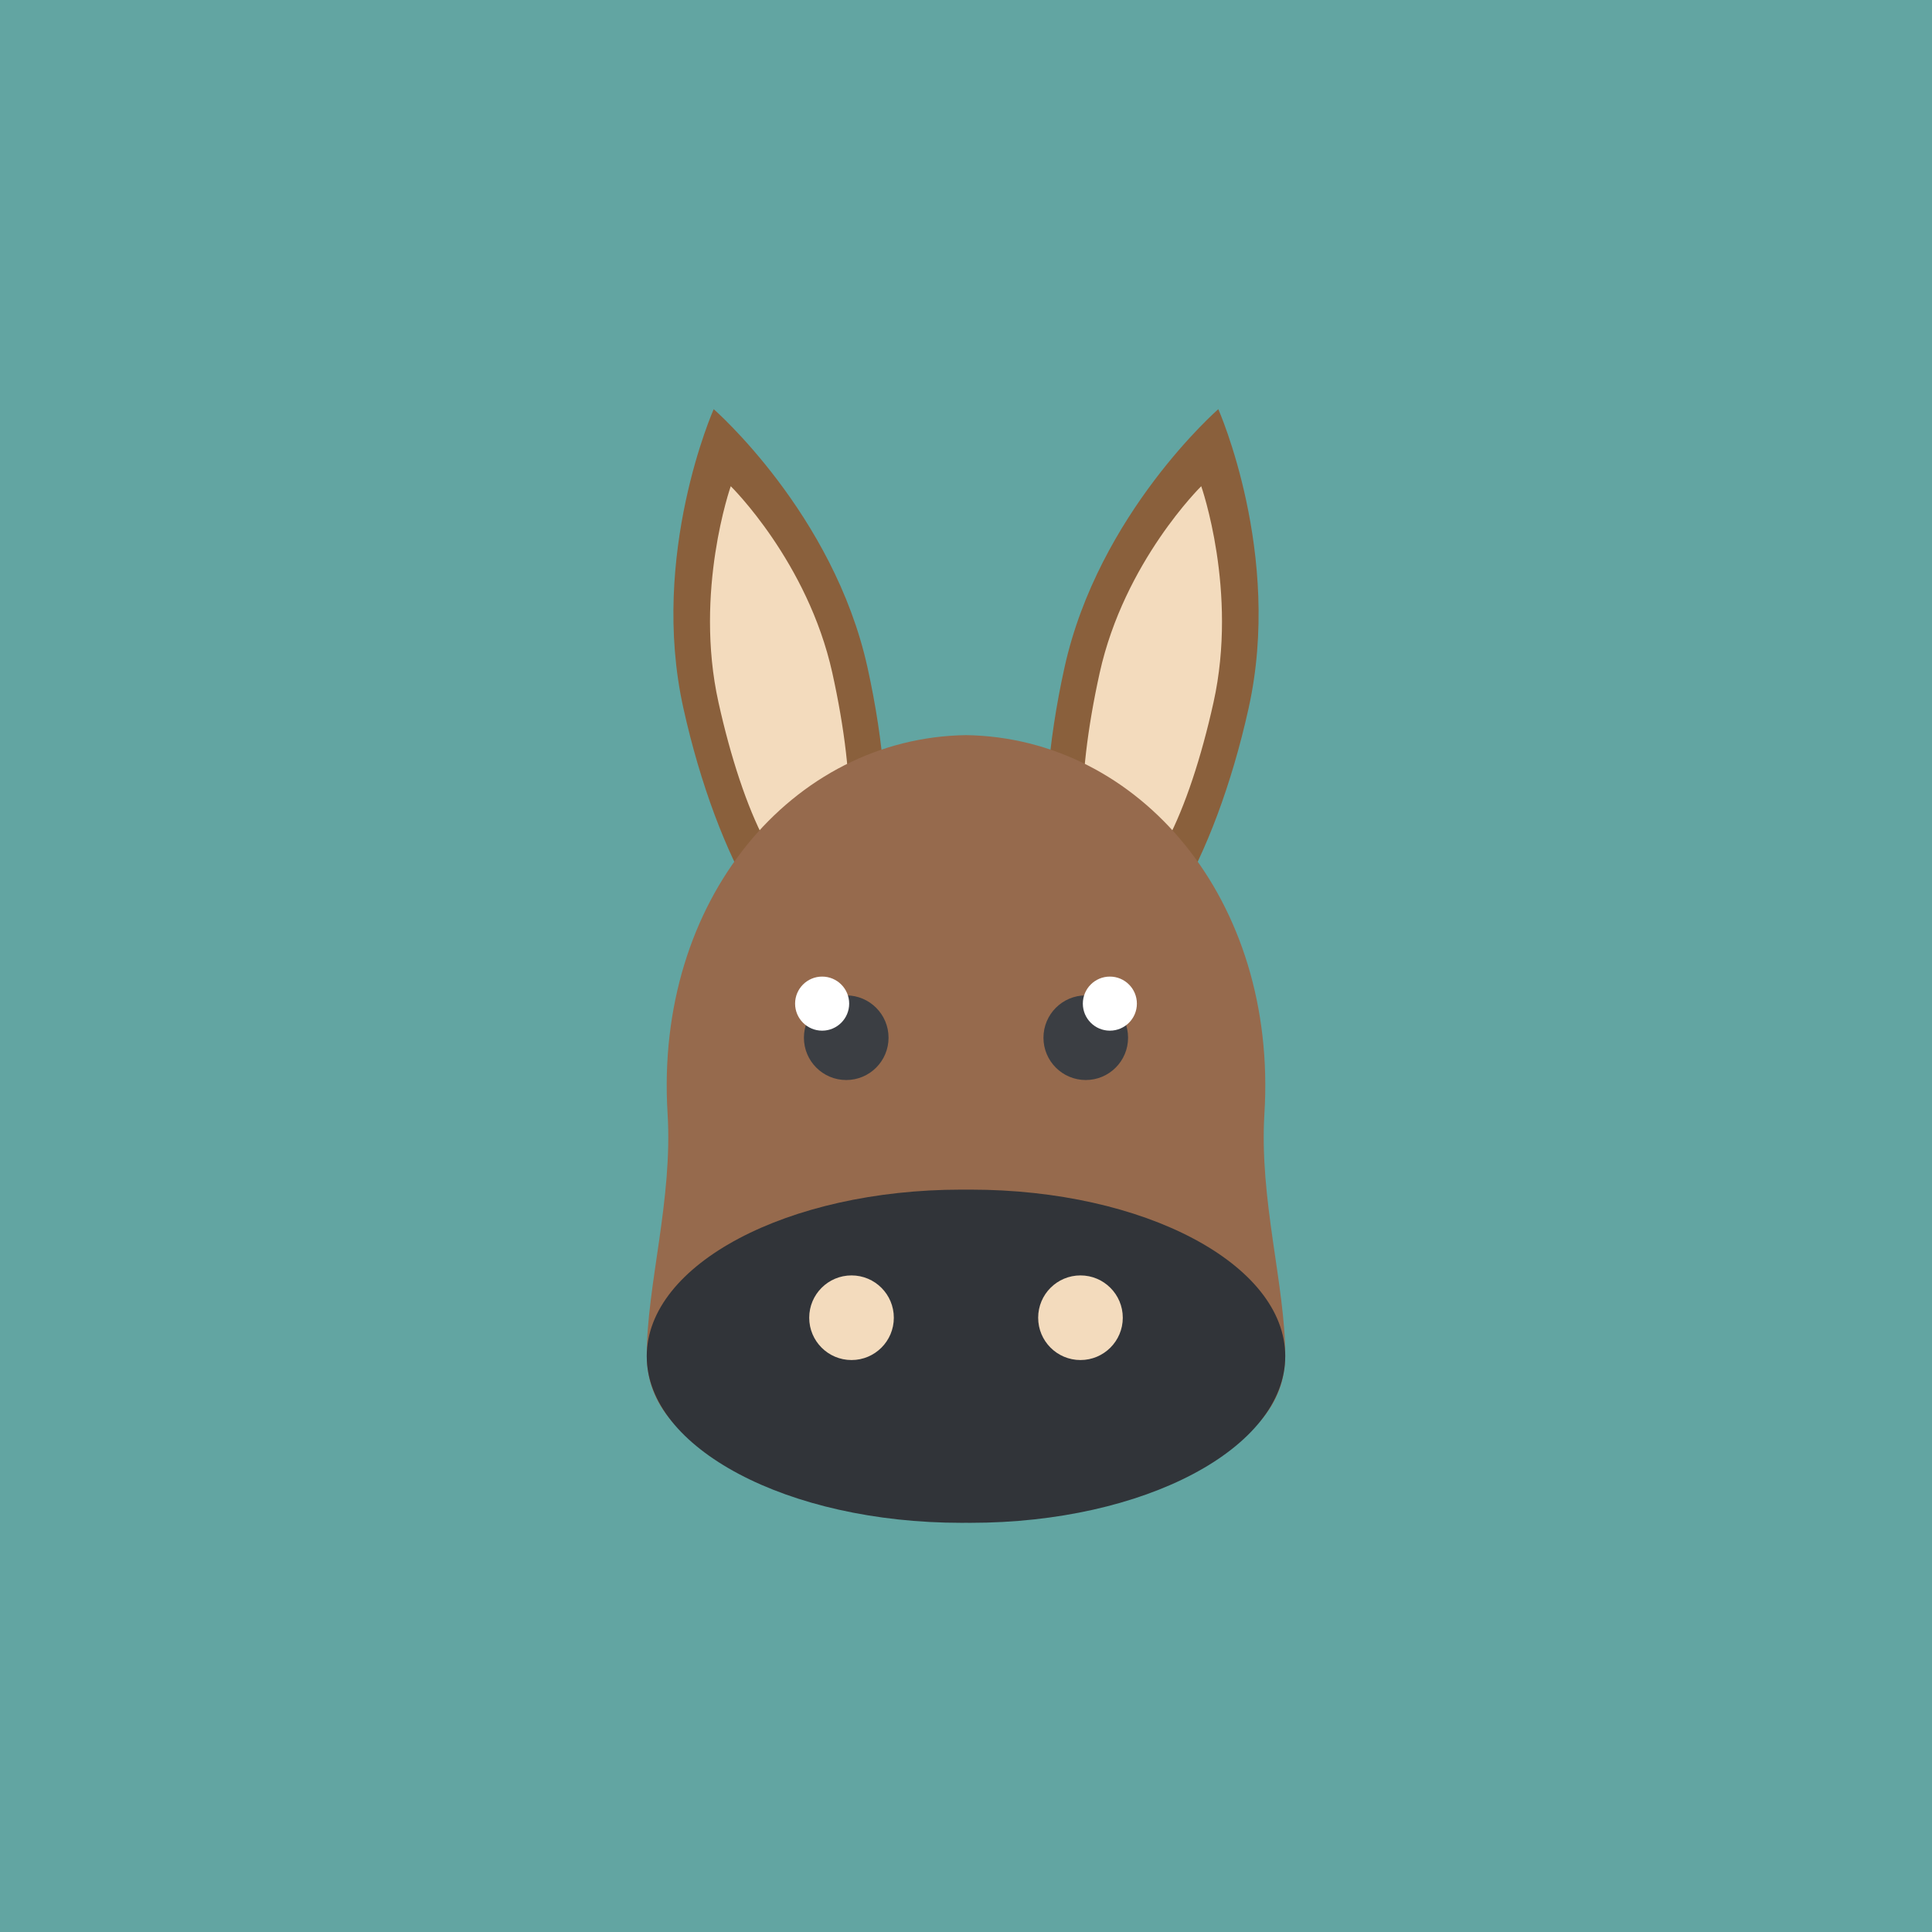 <?xml version="1.0" encoding="iso-8859-1"?>
<!-- Generator: Adobe Illustrator 25.0.1, SVG Export Plug-In . SVG Version: 6.00 Build 0)  -->
<svg version="1.1" id="&#x56FE;&#x5C42;_1" xmlns="http://www.w3.org/2000/svg" xmlns:xlink="http://www.w3.org/1999/xlink" x="0px"
	 y="0px" viewBox="0 0 200 200" style="enable-background:new 0 0 200 200;" xml:space="preserve">
<g>
	<rect y="0" style="fill:#62A5A2;" width="200" height="200"/>
	<g>
		<g>
			<g>
				<g>
					<path style="fill:#8A603C;" d="M110.204,69.065c-3.528,15.917-2.12,29.766,3.142,30.931
						c5.263,1.166,12.388-10.792,15.915-26.707c3.527-15.917-3.143-30.932-3.143-30.932S113.73,53.148,110.204,69.065z"/>
				</g>
				<g>
					<path style="fill:#F3DBBD;" d="M113.84,69.649c-2.551,11.513-2.533,21.528,1.272,22.373c3.808,0.843,7.961-7.807,10.512-19.318
						c2.551-11.512-1.273-22.371-1.273-22.371S116.391,58.137,113.84,69.649z"/>
				</g>
			</g>
			<g>
				<g>
					<path style="fill:#8A603C;" d="M89.797,69.065c3.527,15.917,2.121,29.766-3.142,30.931
						c-5.262,1.166-12.388-10.792-15.916-26.707c-3.526-15.917,3.143-30.932,3.143-30.932S86.271,53.148,89.797,69.065z"/>
				</g>
				<g>
					<path style="fill:#F3DBBD;" d="M86.16,69.649c2.551,11.513,2.533,21.528-1.273,22.373c-3.807,0.843-7.96-7.807-10.511-19.318
						c-2.55-11.512,1.272-22.371,1.272-22.371S83.609,58.137,86.16,69.649z"/>
				</g>
			</g>
		</g>
		<path style="fill:#966A4D;" d="M130.893,115.271C132.255,93.122,117.938,76.367,100,76.1
			c-17.937,0.268-32.255,17.022-30.892,39.171c0.547,8.901-2.157,17.794-2.157,25.049c0,7.255,7.161,14.586,32.303,14.586
			c0.252,0,0.498-0.003,0.745-0.005c0.248,0.002,0.494,0.005,0.746,0.005c25.143,0,32.304-7.331,32.304-14.586
			C133.049,133.064,130.344,124.172,130.893,115.271z"/>
		<path style="fill:#313439;" d="M100.47,123.15c-0.156,0-0.313,0.002-0.471,0.003c-0.157-0.001-0.313-0.003-0.471-0.003
			c-17.992,0-32.576,7.722-32.576,17.246c0,9.525,14.585,17.246,32.576,17.246c0.157,0,0.314-0.002,0.471-0.003
			c0.157,0.001,0.314,0.003,0.471,0.003c17.991,0,32.577-7.721,32.577-17.246C133.047,130.872,118.462,123.15,100.47,123.15z"/>
		<g>
			<g>
				<path style="fill:#3B3E43;" d="M108.018,107.423c0,2.42,1.961,4.381,4.38,4.381c2.418,0,4.379-1.961,4.379-4.381
					c0-2.419-1.961-4.381-4.379-4.381C109.979,103.042,108.018,105.004,108.018,107.423z"/>
			</g>
			<g>
				<path style="fill:#FFFFFF;" d="M112.095,103.895c0,1.545,1.252,2.799,2.797,2.799c1.546,0,2.798-1.254,2.798-2.799
					c0-1.546-1.252-2.799-2.798-2.799C113.347,101.096,112.095,102.349,112.095,103.895z"/>
			</g>
		</g>
		<g>
			<path style="fill:#F3DBBD;" d="M107.47,136.411c0,2.42,1.961,4.38,4.38,4.38c2.418,0,4.381-1.96,4.381-4.38
				c0-2.419-1.963-4.381-4.381-4.381C109.431,132.03,107.47,133.992,107.47,136.411z"/>
		</g>
		<g>
			<g>
				<path style="fill:#3B3E43;" d="M91.982,107.423c0,2.42-1.96,4.381-4.38,4.381c-2.42,0-4.381-1.961-4.381-4.381
					c0-2.419,1.961-4.381,4.381-4.381C90.022,103.042,91.982,105.004,91.982,107.423z"/>
			</g>
			<g>
				<path style="fill:#FFFFFF;" d="M87.907,103.895c0,1.545-1.254,2.799-2.799,2.799c-1.546,0-2.8-1.254-2.8-2.799
					c0-1.546,1.254-2.799,2.8-2.799C86.653,101.096,87.907,102.349,87.907,103.895z"/>
			</g>
		</g>
		<g>
			<path style="fill:#F3DBBD;" d="M92.529,136.411c0,2.42-1.961,4.38-4.379,4.38c-2.419,0-4.381-1.96-4.381-4.38
				c0-2.419,1.962-4.381,4.381-4.381C90.568,132.03,92.529,133.992,92.529,136.411z"/>
		</g>
	</g>
</g>
</svg>

